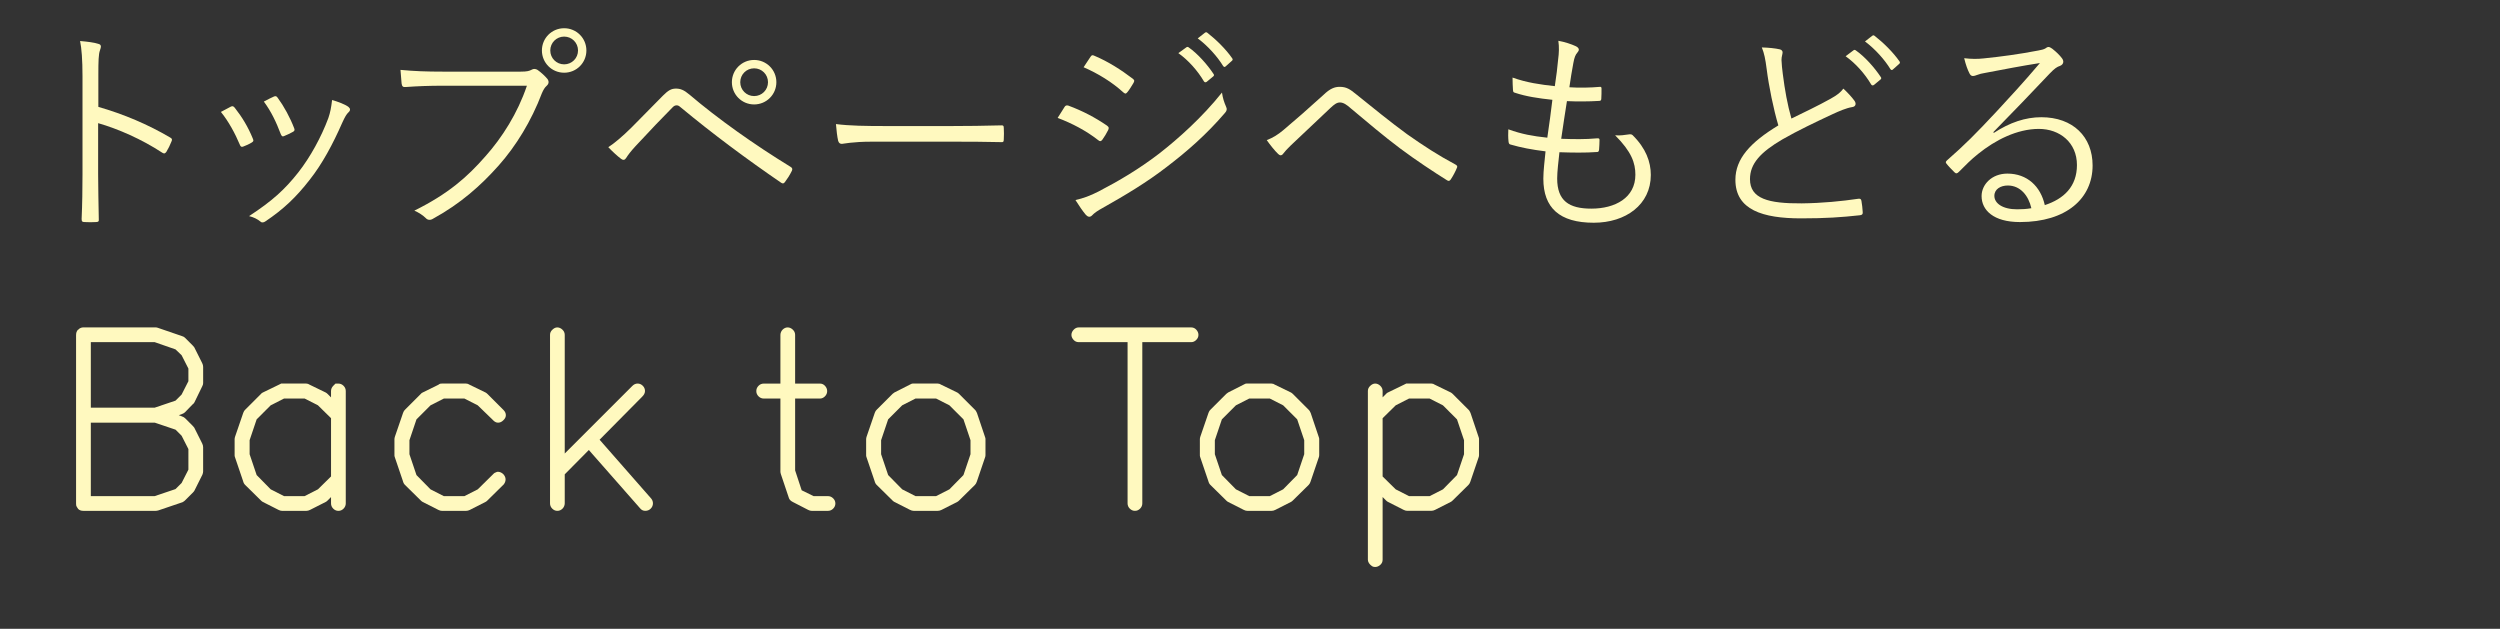 <?xml version="1.0" encoding="utf-8"?>
<!-- Generator: Adobe Illustrator 16.0.0, SVG Export Plug-In . SVG Version: 6.00 Build 0)  -->
<!DOCTYPE svg PUBLIC "-//W3C//DTD SVG 1.1//EN" "http://www.w3.org/Graphics/SVG/1.1/DTD/svg11.dtd">
<svg version="1.1" id="レイヤー_1" xmlns="http://www.w3.org/2000/svg" xmlns:xlink="http://www.w3.org/1999/xlink" x="0px"
	 y="0px" width="125.214px" height="31.495px" viewBox="0 0 125.214 31.495" enable-background="new 0 0 125.214 31.495"
	 xml:space="preserve">
<rect x="0" y="0" width="125.214" height="31.495" fill="#333333" stroke="none"/>
<g>
	<path fill="#FFF9BF" d="M4.926,5.353c1.269,0.364,2.493,0.883,3.596,1.534C8.61,6.93,8.632,6.985,8.599,7.062
		C8.522,7.261,8.423,7.46,8.334,7.603c-0.066,0.088-0.11,0.11-0.209,0.044c-1.026-0.673-2.207-1.191-3.21-1.479v2.56
		c0,0.673,0.022,1.533,0.033,2.25c0.011,0.11-0.022,0.144-0.144,0.144c-0.166,0.011-0.386,0.011-0.562,0
		c-0.122,0-0.154-0.033-0.154-0.155c0.033-0.706,0.044-1.566,0.044-2.239V3.819c0-0.828-0.044-1.39-0.121-1.765
		c0.386,0.033,0.717,0.077,0.916,0.143c0.176,0.044,0.132,0.166,0.077,0.331C4.937,2.716,4.926,3.047,4.926,3.753V5.353z"/>
	<path fill="#FFF9BF" d="M11.56,5.342c0.088-0.044,0.132-0.022,0.198,0.055c0.364,0.463,0.662,0.949,0.905,1.544
		c0.044,0.11,0.044,0.132-0.055,0.198c-0.144,0.088-0.276,0.144-0.419,0.199c-0.099,0.044-0.143,0-0.176-0.088
		c-0.231-0.551-0.562-1.169-0.949-1.644C11.262,5.496,11.427,5.408,11.56,5.342z M17.451,5.353c0.099,0.077,0.11,0.177,0.011,0.265
		c-0.11,0.099-0.188,0.243-0.32,0.529c-0.474,1.081-1.004,2.063-1.622,2.846c-0.684,0.883-1.324,1.489-2.229,2.096
		c-0.077,0.055-0.177,0.077-0.243,0.011c-0.166-0.133-0.342-0.221-0.574-0.276c1.147-0.75,1.787-1.324,2.471-2.195
		c0.596-0.761,1.147-1.765,1.5-2.714c0.099-0.287,0.143-0.53,0.188-0.905C16.911,5.088,17.274,5.22,17.451,5.353z M13.722,4.834
		c0.077-0.033,0.132-0.022,0.188,0.066c0.309,0.419,0.618,0.982,0.828,1.533c0.033,0.088,0.011,0.133-0.078,0.177
		c-0.121,0.066-0.275,0.144-0.441,0.209c-0.077,0.033-0.11,0-0.155-0.099c-0.231-0.607-0.474-1.125-0.849-1.633
		C13.446,4.967,13.59,4.889,13.722,4.834z"/>
	<path fill="#FFF9BF" d="M22.167,4.293c-0.651,0-1.258,0.022-1.854,0.066c-0.132,0.011-0.177-0.033-0.199-0.177
		C20.104,4.029,20.07,3.687,20.059,3.5c0.684,0.066,1.302,0.088,2.118,0.088h3.905c0.32,0,0.431-0.033,0.552-0.099
		c0.088-0.055,0.199-0.044,0.287,0.011c0.188,0.132,0.364,0.298,0.496,0.452c0.088,0.121,0.077,0.243-0.033,0.342
		c-0.1,0.088-0.166,0.199-0.243,0.375c-0.53,1.401-1.302,2.648-2.163,3.619c-0.894,1.004-1.909,1.909-3.276,2.659
		c-0.132,0.088-0.276,0.088-0.375-0.022c-0.133-0.132-0.342-0.276-0.574-0.375c1.688-0.838,2.637-1.666,3.563-2.725
		c0.827-0.927,1.61-2.151,2.074-3.53H22.167z M29.37,2.528c0,0.618-0.496,1.114-1.114,1.114c-0.618,0-1.114-0.496-1.114-1.114
		c0-0.618,0.496-1.114,1.114-1.114C28.874,1.414,29.37,1.911,29.37,2.528z M27.561,2.528c0,0.386,0.309,0.695,0.695,0.695
		c0.386,0,0.695-0.309,0.695-0.695c0-0.386-0.309-0.695-0.695-0.695C27.87,1.833,27.561,2.143,27.561,2.528z"/>
	<path fill="#FFF9BF" d="M31.637,6.379c0.386-0.386,0.971-0.982,1.567-1.589c0.265-0.265,0.419-0.353,0.651-0.353
		c0.221,0,0.397,0.066,0.673,0.298c1.412,1.203,3.244,2.504,5.064,3.619c0.099,0.055,0.11,0.121,0.066,0.209
		c-0.11,0.221-0.231,0.408-0.342,0.552c-0.055,0.077-0.11,0.099-0.199,0.033c-1.754-1.203-3.442-2.46-4.998-3.751
		c-0.066-0.055-0.132-0.122-0.221-0.122c-0.099,0-0.154,0.044-0.209,0.099c-0.497,0.497-1.104,1.137-1.854,1.942
		c-0.254,0.276-0.375,0.441-0.474,0.596c-0.066,0.11-0.155,0.122-0.254,0.044c-0.177-0.132-0.419-0.353-0.64-0.584
		C30.732,7.206,31.185,6.831,31.637,6.379z M38.885,4.117c0,0.618-0.497,1.114-1.114,1.114c-0.618,0-1.114-0.497-1.114-1.114
		s0.496-1.114,1.114-1.114C38.389,3.003,38.885,3.5,38.885,4.117z M37.076,4.117c0,0.386,0.309,0.695,0.695,0.695
		c0.386,0,0.695-0.309,0.695-0.695s-0.309-0.695-0.695-0.695C37.385,3.422,37.076,3.731,37.076,4.117z"/>
	<path fill="#FFF9BF" d="M43.656,7.096c-0.959,0-1.423,0.11-1.489,0.11c-0.099,0-0.154-0.044-0.188-0.154
		c-0.044-0.188-0.088-0.541-0.11-0.838c0.673,0.088,1.522,0.099,2.438,0.099h3.387c0.761,0,1.577-0.011,2.416-0.033
		c0.132-0.011,0.165,0.011,0.165,0.132c0.011,0.166,0.011,0.397,0,0.574c0,0.122-0.033,0.144-0.165,0.132
		c-0.828-0.022-1.644-0.022-2.383-0.022H43.656z"/>
	<path fill="#FFF9BF" d="M53.314,5.364c0.044-0.077,0.099-0.099,0.188-0.077c0.717,0.265,1.346,0.596,1.942,1.004
		c0.11,0.077,0.099,0.143,0.055,0.231c-0.078,0.155-0.188,0.342-0.287,0.475c-0.066,0.088-0.121,0.099-0.209,0.022
		c-0.607-0.475-1.302-0.838-2.03-1.114C53.115,5.695,53.237,5.474,53.314,5.364z M55.024,9.589c1.015-0.529,1.997-1.103,3.034-1.897
		c0.949-0.739,2.151-1.809,3.145-3.056c0.044,0.287,0.099,0.463,0.209,0.717c0.055,0.11,0.033,0.199-0.055,0.298
		c-0.927,1.081-1.887,1.92-2.913,2.703c-0.982,0.761-2.063,1.412-3.221,2.063c-0.243,0.132-0.419,0.253-0.53,0.375
		c-0.099,0.099-0.209,0.077-0.309-0.033c-0.144-0.166-0.353-0.474-0.519-0.739C54.251,9.931,54.594,9.81,55.024,9.589z
		 M54.616,2.849c0.066-0.1,0.099-0.1,0.199-0.055c0.684,0.287,1.324,0.695,1.919,1.147c0.099,0.077,0.088,0.122,0.033,0.221
		c-0.088,0.144-0.209,0.353-0.32,0.475c-0.066,0.077-0.11,0.055-0.199-0.022c-0.541-0.496-1.258-0.938-1.975-1.247
		C54.384,3.212,54.505,3.003,54.616,2.849z M59.415,2.374c0.044-0.033,0.078-0.033,0.122,0c0.441,0.309,0.927,0.85,1.247,1.335
		c0.033,0.044,0.022,0.088-0.022,0.121l-0.32,0.265c-0.055,0.044-0.11,0.033-0.144-0.022c-0.32-0.541-0.783-1.059-1.28-1.412
		L59.415,2.374z M60.341,1.646c0.044-0.033,0.077-0.044,0.122-0.011c0.441,0.342,0.938,0.828,1.257,1.291
		c0.033,0.055,0.022,0.088-0.033,0.132L61.39,3.323c-0.044,0.044-0.088,0.044-0.132-0.022c-0.276-0.452-0.75-0.993-1.269-1.379
		L60.341,1.646z"/>
	<path fill="#FFF9BF" d="M64.296,6.5c0.552-0.463,1.247-1.07,1.986-1.743c0.331-0.32,0.562-0.408,0.816-0.408
		c0.342,0,0.519,0.122,0.816,0.364c0.882,0.706,1.655,1.346,2.56,2.008c0.849,0.596,1.544,1.048,2.427,1.522
		c0.077,0.044,0.1,0.088,0.077,0.144c-0.077,0.198-0.209,0.441-0.32,0.606c-0.055,0.077-0.11,0.088-0.188,0.033
		C71.831,8.629,70.882,8,70.132,7.438c-0.827-0.618-1.655-1.324-2.46-1.997c-0.221-0.199-0.386-0.309-0.563-0.309
		c-0.154,0-0.287,0.1-0.474,0.276c-0.651,0.618-1.456,1.379-1.997,1.887c-0.176,0.176-0.275,0.276-0.364,0.397
		c-0.077,0.11-0.166,0.11-0.254,0.022c-0.166-0.154-0.419-0.474-0.574-0.695C63.755,6.897,63.998,6.754,64.296,6.5z"/>
	<path fill="#FFF9BF" d="M77.992,8.938c0,1.125,0.596,1.512,1.71,1.512c1.191,0,2.207-0.541,2.207-1.699
		c0-0.584-0.188-1.147-1.015-1.975c0.265,0.022,0.441-0.011,0.684-0.044c0.077-0.011,0.132-0.011,0.188,0.033
		c0.673,0.662,0.916,1.346,0.916,1.997c0,1.489-1.257,2.394-2.857,2.394c-1.721,0-2.526-0.75-2.526-2.207
		c0-0.397,0.066-0.905,0.11-1.368c-0.706-0.088-1.225-0.188-1.754-0.342c-0.055-0.011-0.088-0.044-0.099-0.144
		c-0.022-0.199-0.022-0.419-0.011-0.618c0.673,0.243,1.225,0.342,1.953,0.419c0.1-0.684,0.188-1.324,0.254-1.897
		c-0.717-0.077-1.313-0.166-1.875-0.353c-0.077-0.022-0.088-0.033-0.099-0.143c-0.011-0.166-0.022-0.397-0.022-0.618
		c0.706,0.254,1.401,0.353,2.118,0.43c0.088-0.596,0.121-0.86,0.166-1.334c0.044-0.32,0.055-0.629,0.011-0.938
		c0.32,0.055,0.673,0.177,0.86,0.265c0.1,0.044,0.166,0.11,0.166,0.177c0,0.055-0.033,0.099-0.077,0.154
		c-0.088,0.1-0.144,0.221-0.198,0.519c-0.078,0.43-0.133,0.75-0.199,1.213c0.485,0.033,1.048,0.022,1.544-0.022
		c0.044,0,0.066,0.022,0.066,0.088c0,0.166,0,0.353-0.011,0.507c0,0.088-0.044,0.11-0.11,0.11c-0.519,0.033-1.136,0.033-1.611,0.011
		c-0.088,0.541-0.188,1.213-0.287,1.886c0.618,0.022,1.203,0.033,1.787-0.022c0.099-0.011,0.132,0.011,0.132,0.077
		c0,0.122-0.011,0.353-0.022,0.485c-0.011,0.1-0.044,0.122-0.099,0.122c-0.574,0.044-1.269,0.033-1.887,0.011
		C78.058,8.066,77.992,8.596,77.992,8.938z"/>
	<path fill="#FFF9BF" d="M89.15,2.473c0.088,0.022,0.132,0.088,0.132,0.144c0,0.11-0.055,0.209-0.055,0.386
		c0.011,0.243,0.033,0.463,0.066,0.706c0.1,0.794,0.232,1.533,0.431,2.229c0.651-0.32,1.312-0.629,1.963-0.993
		c0.353-0.198,0.485-0.309,0.64-0.507c0.221,0.209,0.419,0.419,0.562,0.618c0.088,0.132,0.066,0.287-0.132,0.309
		c-0.276,0.044-0.64,0.199-0.971,0.353c-0.806,0.375-1.754,0.827-2.504,1.258c-1.114,0.651-1.633,1.224-1.633,1.997
		c0,0.982,0.927,1.225,2.592,1.213c1.026-0.011,2.019-0.11,2.835-0.231c0.099-0.011,0.132,0.011,0.154,0.099
		c0.033,0.177,0.055,0.386,0.066,0.574c0.011,0.099-0.033,0.144-0.154,0.154c-0.905,0.1-1.699,0.155-2.935,0.155
		c-1.909,0-3.288-0.419-3.288-1.931c0-1.059,0.75-1.875,2.151-2.725c-0.243-0.816-0.475-1.953-0.585-2.824
		c-0.066-0.507-0.121-0.783-0.243-1.081C88.577,2.385,88.918,2.418,89.15,2.473z M92.835,2.518c0.044-0.033,0.077-0.022,0.122,0.011
		c0.441,0.309,0.926,0.85,1.247,1.335c0.033,0.044,0.022,0.088-0.022,0.122l-0.32,0.265c-0.055,0.044-0.11,0.033-0.144-0.022
		c-0.32-0.541-0.783-1.059-1.279-1.412L92.835,2.518z M93.762,1.8c0.044-0.033,0.077-0.044,0.121-0.011
		c0.441,0.342,0.938,0.828,1.258,1.291c0.033,0.055,0.022,0.088-0.033,0.132L94.81,3.477c-0.044,0.044-0.088,0.044-0.132-0.022
		c-0.276-0.452-0.75-0.993-1.269-1.379L93.762,1.8z"/>
	<path fill="#FFF9BF" d="M99.867,6.654c0.794-0.519,1.578-0.783,2.372-0.783c1.589,0,2.57,0.982,2.57,2.416
		c0,1.644-1.302,2.835-3.64,2.835c-1.324,0-1.92-0.596-1.92-1.302c0-0.574,0.508-1.125,1.291-1.125c0.993,0,1.666,0.64,1.875,1.578
		c0.949-0.309,1.61-0.927,1.61-2.008c0-1.125-0.86-1.809-1.908-1.809c-1.092,0-2.185,0.562-3.034,1.247
		c-0.353,0.276-0.64,0.574-0.971,0.904c-0.088,0.088-0.144,0.1-0.221,0.022c-0.132-0.132-0.298-0.298-0.408-0.441
		c-0.044-0.055-0.033-0.099,0.044-0.166c0.871-0.761,1.434-1.324,2.493-2.46c0.64-0.695,1.302-1.401,2.151-2.405
		c-0.916,0.144-1.776,0.309-2.758,0.497c-0.144,0.022-0.276,0.055-0.386,0.099c-0.077,0.033-0.166,0.055-0.209,0.055
		c-0.077,0-0.132-0.044-0.176-0.132c-0.1-0.199-0.177-0.408-0.265-0.761c0.364,0.044,0.673,0.044,0.971,0.011
		c0.871-0.088,1.776-0.21,2.747-0.397c0.133-0.022,0.265-0.055,0.342-0.099c0.044-0.033,0.11-0.077,0.154-0.077
		c0.055,0,0.11,0.022,0.199,0.088c0.209,0.165,0.375,0.331,0.474,0.463c0.055,0.066,0.077,0.133,0.077,0.188
		c0,0.088-0.055,0.165-0.165,0.209c-0.144,0.044-0.265,0.121-0.519,0.386c-0.982,1.037-1.721,1.809-2.824,2.935L99.867,6.654z
		 M100.562,9.291c-0.353,0-0.673,0.177-0.673,0.519c0,0.364,0.397,0.673,1.136,0.673c0.243,0,0.463-0.011,0.717-0.055
		C101.6,9.799,101.191,9.291,100.562,9.291z"/>
</g>
<g>
	<path fill="#FFF9BF" d="M3.811,16.774c0-0.109,0.031-0.195,0.094-0.258h0.012c0.016-0.016,0.027-0.027,0.035-0.035l0.012-0.012
		c0.031-0.023,0.064-0.041,0.1-0.053s0.072-0.018,0.111-0.018h3.621c0.039,0,0.078,0.008,0.117,0.023l1.195,0.41
		c0.016,0.008,0.035,0.016,0.059,0.023s0.045,0.02,0.064,0.035s0.033,0.027,0.041,0.035l0.387,0.387
		c0.023,0.023,0.047,0.051,0.07,0.082c0.008,0.008,0.012,0.016,0.012,0.023l0.387,0.773c0.031,0.062,0.047,0.125,0.047,0.188v0.809
		c0,0.055-0.016,0.109-0.047,0.164l-0.387,0.797c-0.008,0.016-0.02,0.033-0.035,0.053s-0.027,0.031-0.035,0.035
		s-0.016,0.01-0.023,0.018L9.26,20.653c-0.031,0.031-0.078,0.059-0.141,0.082l-0.164,0.059l0.152,0.059
		c0.07,0.023,0.125,0.055,0.164,0.094l0.387,0.387c0.023,0.023,0.047,0.051,0.07,0.082c0.008,0.008,0.012,0.016,0.012,0.023
		l0.387,0.773c0.031,0.062,0.047,0.125,0.047,0.188v1.207c0,0.055-0.012,0.109-0.035,0.164l-0.398,0.797
		c-0.016,0.031-0.043,0.066-0.082,0.105L9.26,25.071c-0.023,0.023-0.062,0.051-0.117,0.082c-0.008,0-0.014,0.002-0.018,0.006
		s-0.01,0.006-0.018,0.006l-1.172,0.398c-0.055,0.016-0.102,0.023-0.141,0.023H4.174c-0.109,0-0.195-0.031-0.258-0.094
		c-0.016-0.016-0.031-0.039-0.047-0.07c-0.031-0.047-0.049-0.084-0.053-0.111s-0.006-0.061-0.006-0.1V16.774z M4.549,17.137v3.281
		h3.199l1.043-0.352l0.305-0.305l0.34-0.668v-0.633l-0.34-0.668L8.792,17.5l-1.043-0.363H4.549z M4.549,21.168v3.68h3.199
		l1.043-0.352l0.305-0.305l0.34-0.668v-1.031l-0.34-0.668L8.792,21.52l-1.043-0.352H4.549z"/>
	<path fill="#FFF9BF" d="M16.692,19.323c0.074-0.074,0.111-0.111,0.111-0.111s0.049,0,0.146,0s0.184,0.037,0.258,0.111
		s0.111,0.162,0.111,0.264v5.625c0,0.102-0.037,0.189-0.111,0.264s-0.16,0.111-0.258,0.111s-0.184-0.037-0.258-0.111
		s-0.111-0.162-0.111-0.264v-0.316l-0.176,0.176c-0.031,0.031-0.062,0.055-0.094,0.07l-0.785,0.398
		c-0.062,0.031-0.125,0.047-0.188,0.047h-1.207c-0.055,0-0.113-0.016-0.176-0.047l-0.785-0.398
		c-0.016-0.008-0.031-0.018-0.047-0.029s-0.031-0.025-0.047-0.041l-0.809-0.797c-0.031-0.031-0.059-0.078-0.082-0.141v-0.012
		l-0.398-1.172c-0.023-0.062-0.035-0.105-0.035-0.129v-0.023V22c0-0.039,0.008-0.082,0.023-0.129l0.41-1.195
		c0.023-0.07,0.059-0.125,0.105-0.164l0.785-0.785c0.016-0.016,0.029-0.029,0.041-0.041s0.029-0.021,0.053-0.029l0.797-0.387
		c0.039-0.023,0.078-0.043,0.117-0.059c0.016,0,0.031,0,0.047,0h1.207c0.062,0,0.121,0.02,0.176,0.059l0.797,0.387
		c0.031,0.016,0.062,0.039,0.094,0.07l0.176,0.176v-0.316C16.581,19.485,16.618,19.397,16.692,19.323z M14.225,19.961l-0.668,0.34
		l-0.703,0.703l-0.352,1.043v0.703l0.352,1.043l0.703,0.715l0.668,0.34h1.031l0.668-0.34l0.656-0.645v-2.918l-0.656-0.645
		l-0.668-0.34H14.225z"/>
	<path fill="#FFF9BF" d="M22.136,19.211h1.207c0.062,0,0.121,0.02,0.176,0.059l0.797,0.387c0.031,0.016,0.062,0.039,0.094,0.07
		l0.809,0.809c0.078,0.078,0.117,0.164,0.117,0.258s-0.043,0.18-0.129,0.258c-0.078,0.078-0.164,0.117-0.258,0.117
		c-0.023,0-0.045-0.002-0.064-0.006s-0.037-0.01-0.053-0.018s-0.033-0.018-0.053-0.029s-0.035-0.023-0.047-0.035
		s-0.025-0.025-0.041-0.041l-0.762-0.738l-0.668-0.34h-1.031l-0.668,0.34l-0.703,0.703l-0.352,1.043v0.703l0.352,1.043l0.703,0.715
		l0.668,0.34h1.031l0.668-0.34l0.773-0.762c0.008-0.008,0.018-0.018,0.029-0.029s0.023-0.021,0.035-0.029s0.025-0.014,0.041-0.018
		s0.029-0.01,0.041-0.018s0.025-0.014,0.041-0.018s0.031-0.006,0.047-0.006c0.055,0,0.105,0.012,0.152,0.035
		s0.086,0.051,0.117,0.082s0.059,0.07,0.082,0.117s0.035,0.094,0.035,0.141s-0.008,0.092-0.023,0.135s-0.039,0.084-0.07,0.123
		c0,0.008-0.004,0.012-0.012,0.012l-0.809,0.797c-0.031,0.031-0.062,0.055-0.094,0.07L23.53,25.54
		c-0.062,0.031-0.125,0.047-0.188,0.047h-1.207c-0.055,0-0.113-0.016-0.176-0.047l-0.785-0.398
		c-0.016-0.008-0.031-0.018-0.047-0.029s-0.031-0.025-0.047-0.041l-0.809-0.797c-0.031-0.031-0.059-0.078-0.082-0.141v-0.012
		l-0.398-1.172c-0.023-0.062-0.035-0.105-0.035-0.129v-0.023V22c0-0.039,0.008-0.082,0.023-0.129l0.41-1.195
		c0.023-0.07,0.059-0.125,0.105-0.164l0.785-0.785c0.016-0.016,0.029-0.029,0.041-0.041s0.029-0.021,0.053-0.029l0.785-0.387
		c0.039-0.031,0.07-0.049,0.094-0.053S22.104,19.211,22.136,19.211z"/>
	<path fill="#FFF9BF" d="M27.91,16.399c0.094,0,0.18,0.037,0.258,0.111s0.117,0.162,0.117,0.264v5.941l3.387-3.387
		c0.078-0.078,0.166-0.117,0.264-0.117s0.184,0.037,0.258,0.111s0.111,0.162,0.111,0.264c0,0.047-0.012,0.094-0.035,0.141
		s-0.055,0.09-0.094,0.129l-2.145,2.168l2.59,2.953c0.055,0.07,0.082,0.148,0.082,0.234c0,0.102-0.037,0.189-0.111,0.264
		s-0.166,0.111-0.275,0.111s-0.199-0.047-0.27-0.141l-2.555-2.906l-1.207,1.219v1.453c0,0.047-0.01,0.094-0.029,0.141
		s-0.047,0.088-0.082,0.123s-0.074,0.062-0.117,0.082s-0.092,0.029-0.146,0.029c-0.094,0-0.178-0.037-0.252-0.111
		s-0.111-0.162-0.111-0.264v-8.438c0-0.102,0.039-0.188,0.117-0.258c0.031-0.031,0.068-0.059,0.111-0.082
		S27.863,16.399,27.91,16.399z"/>
	<path fill="#FFF9BF" d="M39.449,16.399c0.094,0,0.18,0.037,0.258,0.111s0.117,0.162,0.117,0.264v2.438h1.242
		c0.102,0,0.188,0.039,0.258,0.117s0.105,0.164,0.105,0.258c0,0.102-0.037,0.189-0.111,0.264s-0.158,0.111-0.252,0.111h-1.242v3.598
		l0.328,0.996l0.598,0.293h0.715c0.102,0,0.189,0.037,0.264,0.111s0.111,0.16,0.111,0.258s-0.037,0.184-0.111,0.258
		s-0.162,0.111-0.264,0.111h-0.809c-0.055,0-0.113-0.016-0.176-0.047l-0.773-0.398c-0.109-0.055-0.176-0.125-0.199-0.211
		l-0.398-1.184c-0.016-0.055-0.023-0.094-0.023-0.117c0-0.008,0-0.016,0-0.023v-3.645h-0.832c-0.102,0-0.189-0.037-0.264-0.111
		s-0.111-0.162-0.111-0.264s0.037-0.189,0.111-0.264s0.162-0.111,0.264-0.111h0.832v-2.438c0-0.047,0.01-0.094,0.029-0.141
		s0.047-0.088,0.082-0.123s0.074-0.062,0.117-0.082S39.402,16.399,39.449,16.399z"/>
	<path fill="#FFF9BF" d="M45.713,19.211h1.254c0.062,0,0.121,0.02,0.176,0.059l0.797,0.387c0.031,0.016,0.062,0.039,0.094,0.07
		l0.809,0.809c0.031,0.031,0.055,0.07,0.07,0.117l0.012,0.012l0.398,1.184c0.023,0.062,0.035,0.105,0.035,0.129
		c0,0.008,0,0.016,0,0.023v0.797c0,0.039-0.008,0.078-0.023,0.117l-0.41,1.207c-0.023,0.07-0.055,0.125-0.094,0.164l-0.797,0.785
		c-0.031,0.031-0.062,0.055-0.094,0.07l-0.785,0.398c-0.062,0.031-0.125,0.047-0.188,0.047H45.76c-0.055,0-0.113-0.016-0.176-0.047
		l-0.785-0.398c-0.016-0.008-0.031-0.018-0.047-0.029s-0.031-0.025-0.047-0.041l-0.809-0.797c-0.031-0.031-0.059-0.078-0.082-0.141
		v-0.012l-0.398-1.172c-0.023-0.062-0.035-0.105-0.035-0.129v-0.023V22c0-0.039,0.008-0.082,0.023-0.129l0.41-1.195
		c0.023-0.07,0.059-0.125,0.105-0.164l0.785-0.785l0.094-0.07l0.762-0.387l0.07-0.035C45.655,19.219,45.682,19.211,45.713,19.211z
		 M45.854,19.961l-0.668,0.34l-0.703,0.703l-0.352,1.043v0.703l0.352,1.043l0.703,0.715l0.668,0.34h1.031l0.668-0.34l0.703-0.715
		l0.352-1.043v-0.703l-0.352-1.043l-0.703-0.703l-0.668-0.34H45.854z"/>
	<path fill="#FFF9BF" d="M54.025,16.399h5.637c0.102,0,0.188,0.039,0.258,0.117s0.105,0.164,0.105,0.258s-0.037,0.178-0.111,0.252
		s-0.158,0.111-0.252,0.111h-2.449v8.074c0,0.102-0.037,0.189-0.111,0.264s-0.16,0.111-0.258,0.111s-0.184-0.037-0.258-0.111
		s-0.111-0.162-0.111-0.264v-8.074h-2.449c-0.102,0-0.188-0.039-0.258-0.117s-0.105-0.16-0.105-0.246
		c0-0.094,0.037-0.18,0.111-0.258S53.931,16.399,54.025,16.399z"/>
	<path fill="#FFF9BF" d="M62.428,19.211h1.254c0.062,0,0.121,0.02,0.176,0.059l0.797,0.387c0.031,0.016,0.062,0.039,0.094,0.07
		l0.809,0.809c0.031,0.031,0.055,0.07,0.07,0.117l0.012,0.012l0.398,1.184c0.023,0.062,0.035,0.105,0.035,0.129
		c0,0.008,0,0.016,0,0.023v0.797c0,0.039-0.008,0.078-0.023,0.117l-0.41,1.207c-0.023,0.07-0.055,0.125-0.094,0.164l-0.797,0.785
		c-0.031,0.031-0.062,0.055-0.094,0.07L63.87,25.54c-0.062,0.031-0.125,0.047-0.188,0.047h-1.207c-0.055,0-0.113-0.016-0.176-0.047
		l-0.785-0.398c-0.016-0.008-0.031-0.018-0.047-0.029s-0.031-0.025-0.047-0.041l-0.809-0.797c-0.031-0.031-0.059-0.078-0.082-0.141
		v-0.012l-0.398-1.172c-0.023-0.062-0.035-0.105-0.035-0.129v-0.023V22c0-0.039,0.008-0.082,0.023-0.129l0.41-1.195
		c0.023-0.07,0.059-0.125,0.105-0.164l0.785-0.785l0.094-0.07l0.762-0.387l0.07-0.035C62.37,19.219,62.397,19.211,62.428,19.211z
		 M62.569,19.961l-0.668,0.34l-0.703,0.703l-0.352,1.043v0.703l0.352,1.043l0.703,0.715l0.668,0.34H63.6l0.668-0.34l0.703-0.715
		l0.352-1.043v-0.703l-0.352-1.043l-0.703-0.703l-0.668-0.34H62.569z"/>
	<path fill="#FFF9BF" d="M68.874,19.211c0.094,0,0.18,0.037,0.258,0.111s0.117,0.162,0.117,0.264v0.316l0.176-0.176
		c0.016-0.016,0.029-0.029,0.041-0.041s0.029-0.021,0.053-0.029l0.797-0.387c0.039-0.023,0.078-0.043,0.117-0.059
		c0.016,0,0.031,0,0.047,0h1.207c0.062,0,0.121,0.02,0.176,0.059l0.797,0.387c0.031,0.016,0.062,0.039,0.094,0.07l0.809,0.809
		c0.031,0.031,0.055,0.07,0.07,0.117l0.012,0.012l0.398,1.184c0.023,0.062,0.035,0.105,0.035,0.129c0,0.008,0,0.016,0,0.023v0.797
		c0,0.039-0.008,0.078-0.023,0.117l-0.41,1.207c-0.023,0.07-0.055,0.125-0.094,0.164l-0.797,0.785
		c-0.031,0.031-0.062,0.055-0.094,0.07l-0.785,0.398c-0.062,0.031-0.125,0.047-0.188,0.047h-1.207c-0.055,0-0.113-0.016-0.176-0.047
		l-0.785-0.398c-0.016-0.008-0.031-0.018-0.047-0.029s-0.031-0.025-0.047-0.041l-0.176-0.176v3.141c0,0.102-0.039,0.188-0.117,0.258
		s-0.164,0.105-0.258,0.105c-0.023,0-0.047-0.002-0.07-0.006s-0.045-0.012-0.064-0.023s-0.039-0.025-0.059-0.041
		s-0.037-0.031-0.053-0.047c-0.031-0.031-0.059-0.068-0.082-0.111s-0.035-0.088-0.035-0.135v-8.449c0-0.102,0.039-0.188,0.117-0.258
		c0.031-0.031,0.068-0.059,0.111-0.082S68.827,19.211,68.874,19.211z M70.573,19.961l-0.668,0.34l-0.656,0.645v2.918l0.656,0.645
		l0.668,0.34h1.031l0.668-0.34l0.703-0.715l0.352-1.043v-0.703l-0.352-1.043l-0.703-0.703l-0.668-0.34H70.573z"/>
</g>
</svg>
